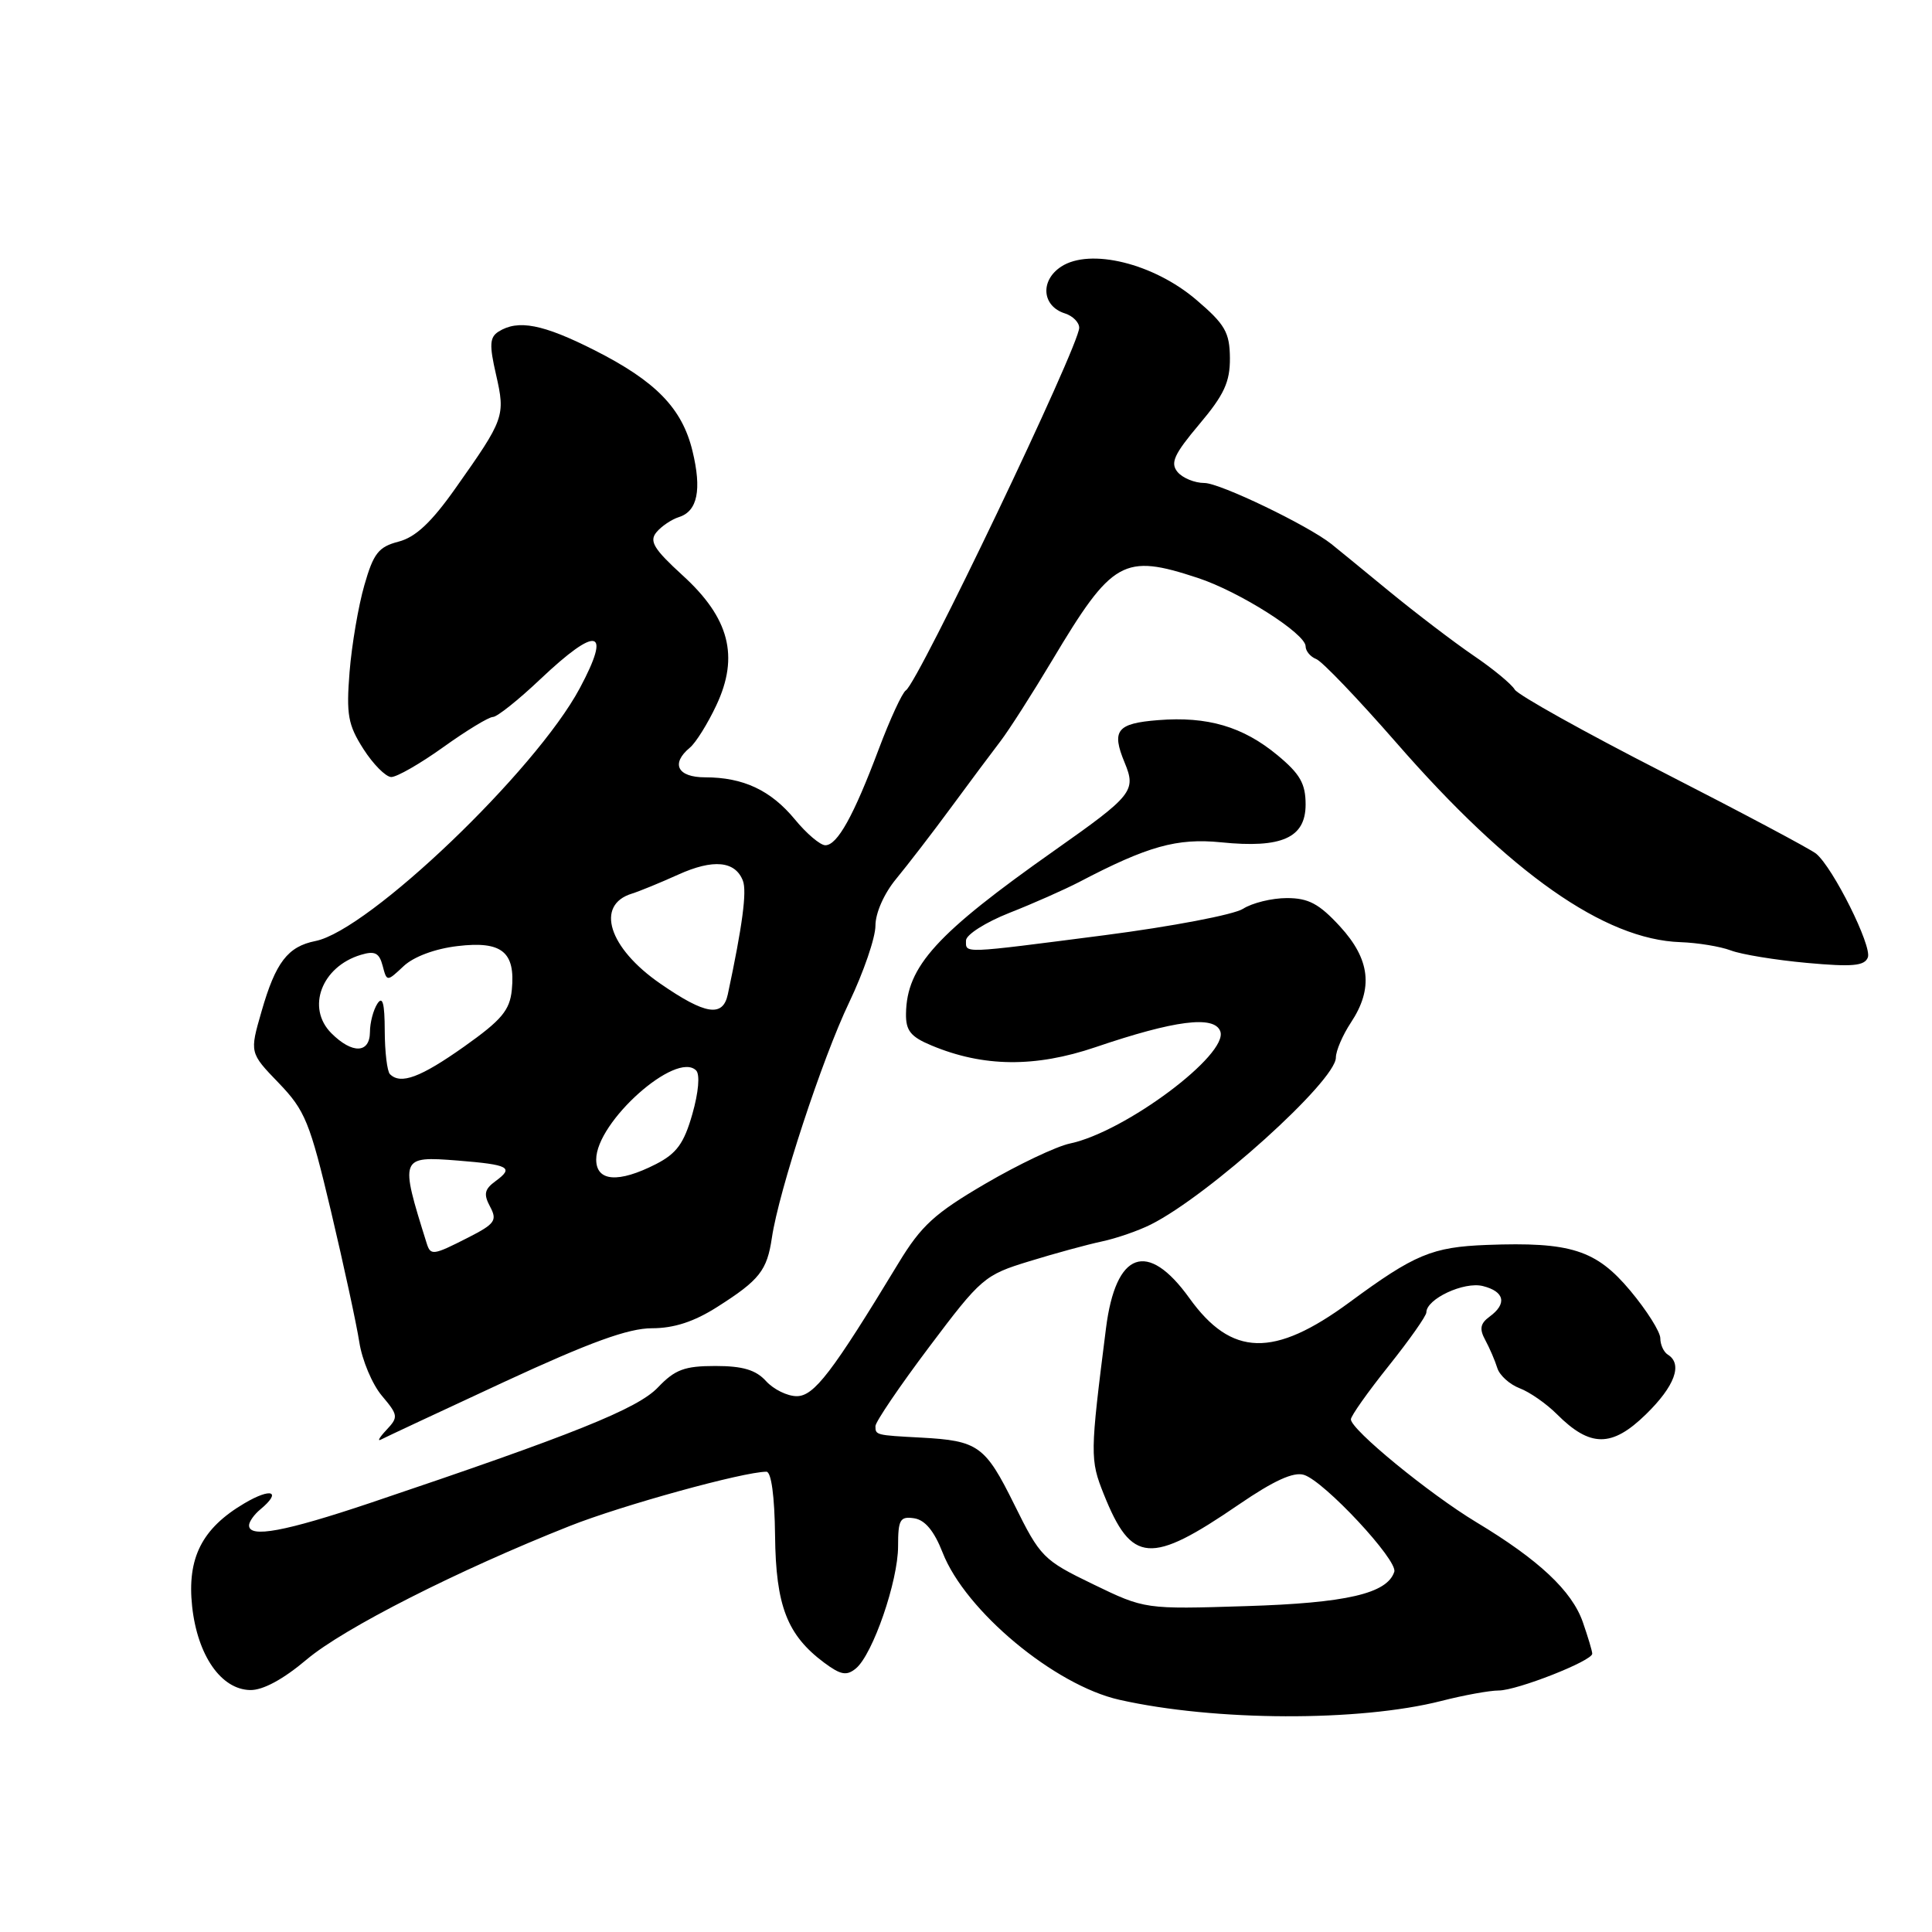 <?xml version="1.0" encoding="UTF-8" standalone="no"?>
<!DOCTYPE svg PUBLIC "-//W3C//DTD SVG 1.1//EN" "http://www.w3.org/Graphics/SVG/1.1/DTD/svg11.dtd" >
<svg xmlns="http://www.w3.org/2000/svg" xmlns:xlink="http://www.w3.org/1999/xlink" version="1.1" viewBox="0 0 256 256">
 <g >
 <path fill="currentColor"
d=" M 190.96 225.39 C 193.96 224.62 197.39 224.00 198.58 224.00 C 201.01 224.00 211.01 220.07 210.98 219.12 C 210.98 218.78 210.41 216.89 209.73 214.93 C 208.28 210.79 203.91 206.69 195.62 201.70 C 189.37 197.93 179.00 189.43 179.00 188.07 C 179.00 187.62 181.25 184.44 184.00 181.00 C 186.75 177.56 189.00 174.36 189.00 173.90 C 189.00 172.11 194.00 169.78 196.49 170.41 C 199.37 171.13 199.72 172.75 197.38 174.46 C 196.14 175.37 196.00 176.09 196.81 177.57 C 197.38 178.63 198.10 180.29 198.40 181.27 C 198.70 182.24 200.03 183.44 201.36 183.95 C 202.69 184.45 204.91 186.00 206.30 187.39 C 210.71 191.80 213.58 191.81 218.08 187.42 C 221.92 183.68 223.00 180.74 221.00 179.50 C 220.45 179.16 220.00 178.18 220.00 177.33 C 220.00 176.48 218.21 173.64 216.02 171.02 C 211.49 165.61 208.13 164.54 197.00 164.96 C 189.76 165.24 187.45 166.20 178.83 172.55 C 168.79 179.94 163.19 179.79 157.60 172.01 C 152.05 164.28 147.84 165.80 146.55 176.00 C 144.43 192.72 144.42 193.40 146.26 198.00 C 149.95 207.20 152.42 207.39 164.15 199.36 C 168.80 196.18 171.41 194.99 172.79 195.43 C 175.50 196.29 185.25 206.75 184.75 208.27 C 183.81 211.16 178.40 212.41 165.10 212.82 C 151.70 213.24 151.70 213.24 144.84 209.92 C 138.23 206.72 137.85 206.34 134.39 199.34 C 130.54 191.56 129.62 190.90 122.04 190.49 C 116.03 190.17 116.00 190.16 116.00 188.97 C 116.00 188.41 119.20 183.69 123.12 178.48 C 130.00 169.33 130.45 168.94 136.37 167.13 C 139.74 166.09 144.07 164.91 146.00 164.50 C 147.93 164.09 150.85 163.08 152.50 162.25 C 160.20 158.38 176.99 143.23 177.01 140.14 C 177.01 139.24 177.91 137.15 179.00 135.50 C 182.00 130.97 181.56 127.12 177.55 122.75 C 174.79 119.75 173.38 119.00 170.52 119.00 C 168.54 119.00 165.93 119.64 164.71 120.42 C 163.50 121.20 155.24 122.77 146.36 123.92 C 127.21 126.39 128.00 126.36 128.00 124.62 C 128.00 123.86 130.59 122.21 133.75 120.96 C 136.91 119.72 141.07 117.87 143.00 116.87 C 152.08 112.11 155.96 111.03 161.79 111.61 C 169.85 112.43 173.00 111.02 173.00 106.60 C 173.00 103.83 172.26 102.54 169.25 100.05 C 164.69 96.28 160.00 94.90 153.48 95.42 C 147.98 95.85 147.25 96.78 149.02 101.05 C 150.57 104.79 150.09 105.39 139.74 112.68 C 124.06 123.73 120.15 128.03 120.05 134.30 C 120.01 136.56 120.66 137.38 123.43 138.53 C 130.29 141.40 137.16 141.47 145.15 138.76 C 155.65 135.19 160.88 134.52 161.69 136.64 C 162.86 139.69 149.09 149.98 141.78 151.52 C 139.97 151.90 134.92 154.30 130.56 156.85 C 123.84 160.78 122.06 162.41 119.06 167.36 C 110.25 181.89 107.87 185.00 105.57 185.00 C 104.33 185.00 102.50 184.10 101.50 183.00 C 100.16 181.52 98.42 181.00 94.79 181.00 C 90.71 181.00 89.44 181.47 87.19 183.83 C 84.50 186.67 75.99 190.08 49.05 199.15 C 37.73 202.95 33.00 203.83 33.00 202.12 C 33.00 201.64 33.67 200.68 34.50 200.00 C 37.38 197.61 35.97 197.08 32.38 199.20 C 26.75 202.52 24.77 206.44 25.46 212.87 C 26.17 219.36 29.29 223.86 33.14 223.94 C 34.83 223.98 37.53 222.52 40.64 219.89 C 45.53 215.76 60.68 208.07 75.50 202.20 C 82.45 199.45 98.47 195.03 101.55 195.01 C 102.20 195.00 102.64 198.26 102.70 203.48 C 102.80 212.79 104.30 216.65 109.20 220.31 C 111.41 221.95 112.18 222.09 113.42 221.07 C 115.65 219.21 119.00 209.51 119.00 204.89 C 119.00 201.35 119.26 200.90 121.13 201.18 C 122.57 201.40 123.78 202.86 124.90 205.72 C 127.91 213.45 139.74 223.30 148.32 225.23 C 160.97 228.08 180.09 228.15 190.96 225.39 Z  M 66.83 183.10 C 78.19 177.84 83.26 176.00 86.39 176.00 C 89.31 176.00 91.98 175.13 95.05 173.17 C 100.64 169.62 101.64 168.35 102.28 164.00 C 103.21 157.76 108.95 140.27 112.52 132.82 C 114.43 128.82 116.00 124.25 116.00 122.66 C 116.00 120.97 117.15 118.38 118.75 116.45 C 120.26 114.62 123.53 110.38 126.00 107.02 C 128.47 103.66 131.43 99.70 132.57 98.21 C 133.71 96.72 136.79 91.90 139.42 87.50 C 147.39 74.16 148.86 73.33 158.72 76.58 C 164.23 78.39 173.00 83.96 173.00 85.64 C 173.00 86.27 173.64 87.03 174.41 87.33 C 175.19 87.63 179.95 92.61 185.00 98.39 C 200.10 115.72 212.61 124.50 222.66 124.84 C 224.94 124.92 227.95 125.41 229.35 125.94 C 230.74 126.47 235.27 127.21 239.42 127.59 C 245.46 128.14 247.07 127.99 247.50 126.86 C 248.07 125.36 242.90 114.99 240.65 113.12 C 239.92 112.52 230.82 107.68 220.42 102.36 C 210.01 97.04 201.15 92.10 200.71 91.37 C 200.28 90.64 197.81 88.60 195.21 86.84 C 192.62 85.07 187.57 81.22 184.00 78.29 C 180.43 75.35 177.01 72.56 176.41 72.08 C 173.28 69.60 161.64 64.00 159.60 64.00 C 158.30 64.00 156.70 63.34 156.03 62.54 C 155.04 61.34 155.57 60.19 158.91 56.22 C 162.21 52.31 162.99 50.61 162.97 47.44 C 162.94 44.04 162.33 42.98 158.52 39.73 C 152.87 34.90 144.44 32.83 140.61 35.33 C 137.79 37.18 138.06 40.57 141.11 41.53 C 142.15 41.86 143.00 42.72 143.00 43.43 C 143.00 45.82 121.65 90.48 120.03 91.48 C 119.56 91.77 117.94 95.27 116.44 99.26 C 113.11 108.12 110.95 112.00 109.36 112.00 C 108.69 112.00 106.87 110.46 105.32 108.57 C 102.13 104.71 98.49 103.00 93.43 103.00 C 89.77 103.00 88.85 101.20 91.41 99.07 C 92.19 98.43 93.77 95.90 94.92 93.45 C 97.97 86.97 96.65 81.88 90.45 76.24 C 86.63 72.75 86.00 71.71 86.98 70.53 C 87.64 69.73 88.99 68.82 89.98 68.51 C 92.43 67.73 93.00 64.89 91.76 59.77 C 90.39 54.10 86.91 50.52 78.77 46.40 C 71.94 42.95 68.65 42.31 66.06 43.94 C 64.88 44.69 64.82 45.70 65.73 49.65 C 66.98 55.14 66.85 55.51 60.33 64.73 C 57.16 69.22 55.06 71.19 52.81 71.77 C 50.16 72.46 49.49 73.31 48.28 77.54 C 47.49 80.27 46.61 85.44 46.32 89.03 C 45.87 94.70 46.11 96.04 48.15 99.24 C 49.44 101.26 51.10 102.93 51.83 102.96 C 52.56 102.98 55.67 101.20 58.74 99.00 C 61.81 96.80 64.77 95.00 65.32 95.00 C 65.86 95.00 68.69 92.75 71.59 90.00 C 79.16 82.84 81.06 83.28 76.82 91.20 C 70.97 102.14 48.87 123.28 41.80 124.69 C 38.13 125.42 36.52 127.52 34.66 134.00 C 33.07 139.50 33.07 139.50 36.93 143.50 C 40.43 147.14 41.05 148.66 43.86 160.50 C 45.55 167.65 47.24 175.45 47.61 177.84 C 47.98 180.23 49.32 183.42 50.59 184.93 C 52.77 187.52 52.81 187.77 51.20 189.48 C 50.27 190.47 49.95 191.04 50.50 190.74 C 51.05 190.45 58.40 187.01 66.83 183.10 Z  M 56.54 164.75 C 52.95 153.30 52.99 153.18 60.66 153.78 C 67.47 154.33 68.14 154.69 65.67 156.50 C 64.19 157.58 64.05 158.23 64.94 159.89 C 65.91 161.71 65.59 162.17 62.06 163.97 C 57.39 166.35 57.06 166.40 56.54 164.75 Z  M 79.00 153.64 C 79.00 148.65 89.60 139.20 92.24 141.84 C 92.77 142.37 92.56 144.75 91.74 147.62 C 90.63 151.52 89.65 152.85 86.92 154.25 C 81.94 156.79 79.00 156.57 79.00 153.64 Z  M 51.67 142.33 C 51.30 141.97 50.99 139.38 50.98 136.58 C 50.97 132.93 50.70 131.92 50.00 133.00 C 49.47 133.82 49.02 135.51 49.02 136.75 C 49.00 139.60 46.67 139.67 43.91 136.91 C 40.55 133.55 42.61 128.08 47.82 126.52 C 49.67 125.96 50.25 126.26 50.70 127.96 C 51.26 130.10 51.26 130.10 53.48 128.02 C 54.81 126.77 57.64 125.71 60.63 125.36 C 66.49 124.66 68.31 126.12 67.82 131.15 C 67.55 133.87 66.48 135.15 61.50 138.68 C 55.72 142.77 53.09 143.75 51.67 142.33 Z  M 87.50 130.34 C 80.64 125.61 78.84 119.91 83.73 118.41 C 84.70 118.11 87.46 116.98 89.85 115.90 C 94.50 113.79 97.43 114.07 98.44 116.71 C 98.98 118.12 98.38 122.66 96.44 131.75 C 95.79 134.83 93.47 134.47 87.50 130.34 Z "/>
</g>
</svg>